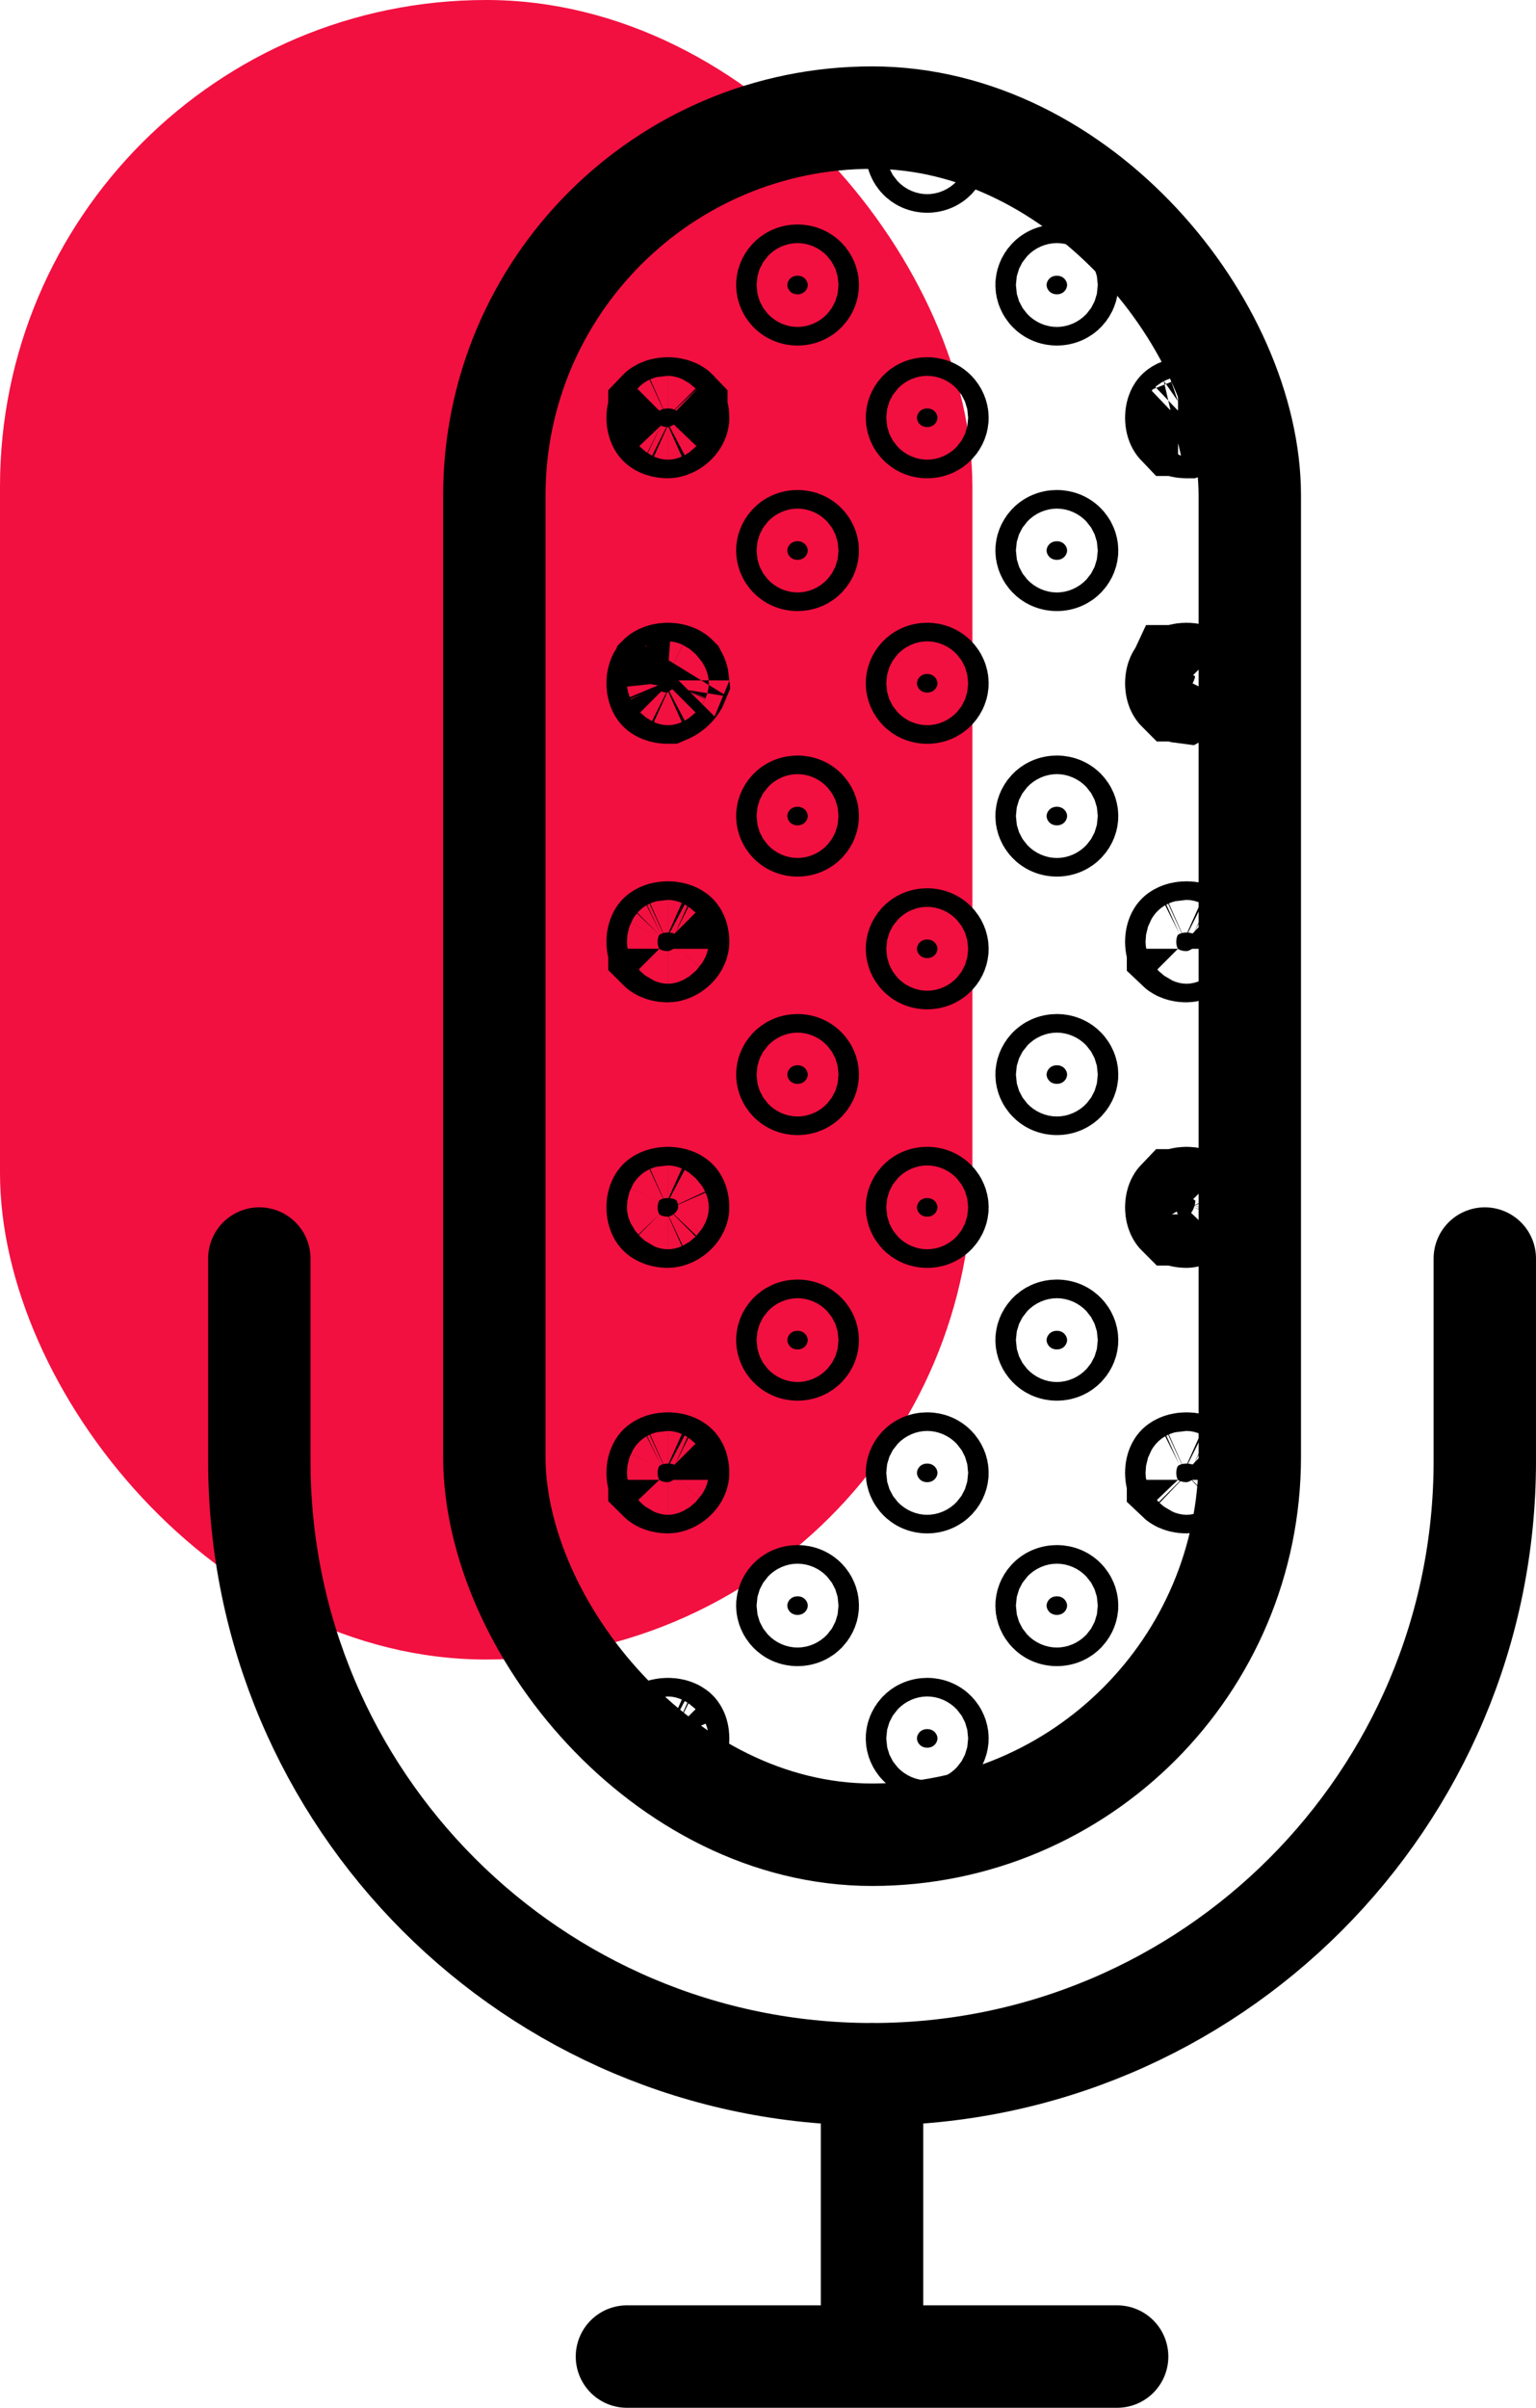 <svg width="30" height="47" viewBox="0 0 30 47" fill="none" xmlns="http://www.w3.org/2000/svg">
<rect width="18.992" height="32.394" rx="9.496" fill="#F21040"/>
<path d="M17.032 40.489V46M17.032 46H12.245M17.032 46H21.819" stroke="black" stroke-width="2" stroke-linecap="round"/>
<path d="M5.065 24.567V28.521C5.065 35.131 10.423 40.489 17.032 40.489V40.489C23.642 40.489 29 35.131 29 28.521V24.567" stroke="black" stroke-width="2" stroke-linecap="round" stroke-linejoin="round"/>
<rect x="9.655" y="2.296" width="14.755" height="33.518" rx="7.377" stroke="black" stroke-width="2"/>
<path d="M17.909 2.972C17.909 2.893 17.977 2.79 18.109 2.79C18.242 2.79 18.31 2.893 18.31 2.972C18.31 3.05 18.242 3.153 18.109 3.153C17.977 3.153 17.909 3.05 17.909 2.972Z" fill="black" stroke="black" stroke-width="2"/>
<path d="M15.377 5.563C15.377 5.485 15.445 5.382 15.577 5.382C15.709 5.382 15.777 5.485 15.777 5.563C15.777 5.642 15.709 5.745 15.577 5.745C15.445 5.745 15.377 5.642 15.377 5.563Z" fill="black" stroke="black" stroke-width="2"/>
<path d="M15.377 10.746C15.377 10.668 15.445 10.565 15.577 10.565C15.709 10.565 15.777 10.668 15.777 10.746C15.777 10.825 15.709 10.928 15.577 10.928C15.445 10.928 15.377 10.825 15.377 10.746Z" fill="black" stroke="black" stroke-width="2"/>
<path d="M13.045 8.336C12.974 8.336 12.927 8.319 12.907 8.309C12.888 8.3 12.88 8.292 12.879 8.291L12.879 8.291L12.879 8.291C12.878 8.29 12.873 8.284 12.866 8.269C12.859 8.254 12.844 8.215 12.844 8.155C12.844 8.095 12.859 8.056 12.866 8.04C12.873 8.025 12.878 8.02 12.879 8.019L12.879 8.019L12.879 8.018C12.88 8.017 12.888 8.01 12.907 8C12.927 7.991 12.974 7.973 13.045 7.973C13.115 7.973 13.162 7.991 13.182 8C13.202 8.01 13.209 8.017 13.21 8.018L13.21 8.019L13.21 8.019C13.211 8.02 13.217 8.025 13.224 8.04C13.231 8.056 13.245 8.095 13.245 8.155L13.245 8.155C13.245 8.158 13.245 8.196 13.2 8.248C13.175 8.277 13.141 8.302 13.104 8.319C13.07 8.334 13.047 8.336 13.045 8.336C13.044 8.336 13.044 8.336 13.044 8.336C13.044 8.336 13.044 8.336 13.045 8.336Z" fill="black" stroke="black" stroke-width="2"/>
<path d="M17.909 8.155C17.909 8.076 17.977 7.973 18.109 7.973C18.242 7.973 18.31 8.076 18.31 8.155C18.31 8.233 18.242 8.336 18.109 8.336C17.977 8.336 17.909 8.233 17.909 8.155Z" fill="black" stroke="black" stroke-width="2"/>
<path d="M13.014 13.518C12.96 13.514 12.924 13.5 12.907 13.492C12.888 13.483 12.88 13.475 12.879 13.474L12.879 13.474L12.879 13.474C12.878 13.473 12.873 13.467 12.866 13.452C12.859 13.437 12.844 13.398 12.844 13.338C12.844 13.277 12.859 13.239 12.866 13.223C12.873 13.208 12.878 13.203 12.879 13.201L12.879 13.201L12.879 13.201C12.88 13.2 12.888 13.193 12.907 13.183C12.927 13.174 12.974 13.156 13.045 13.156C13.115 13.156 13.162 13.174 13.182 13.183C13.202 13.193 13.209 13.2 13.21 13.201L13.21 13.201L13.21 13.201C13.211 13.203 13.217 13.208 13.224 13.223C13.229 13.235 13.239 13.26 13.243 13.298C13.239 13.308 13.233 13.322 13.225 13.338C13.211 13.362 13.191 13.391 13.16 13.423C13.119 13.465 13.077 13.491 13.045 13.506C13.034 13.511 13.025 13.514 13.018 13.517C13.016 13.517 13.015 13.518 13.014 13.518ZM13.249 13.278C13.249 13.278 13.248 13.279 13.248 13.281L13.249 13.278Z" fill="black" stroke="black" stroke-width="2"/>
<path d="M17.909 13.338C17.909 13.259 17.977 13.156 18.109 13.156C18.242 13.156 18.31 13.259 18.31 13.338C18.31 13.416 18.242 13.519 18.109 13.519C17.977 13.519 17.909 13.416 17.909 13.338Z" fill="black" stroke="black" stroke-width="2"/>
<path d="M20.441 5.563C20.441 5.485 20.509 5.382 20.642 5.382C20.774 5.382 20.842 5.485 20.842 5.563C20.842 5.642 20.774 5.745 20.642 5.745C20.509 5.745 20.441 5.642 20.441 5.563Z" fill="black" stroke="black" stroke-width="2"/>
<path d="M20.441 10.746C20.441 10.668 20.509 10.565 20.642 10.565C20.774 10.565 20.842 10.668 20.842 10.746C20.842 10.825 20.774 10.928 20.642 10.928C20.509 10.928 20.441 10.825 20.441 10.746Z" fill="black" stroke="black" stroke-width="2"/>
<path d="M23.347 8.029C23.345 8.062 23.339 8.095 23.33 8.126C23.328 8.136 23.325 8.146 23.321 8.155C23.297 8.222 23.264 8.266 23.239 8.291C23.207 8.324 23.183 8.333 23.174 8.336C23.173 8.336 23.172 8.336 23.172 8.336C23.102 8.336 23.056 8.319 23.037 8.309C23.017 8.3 23.009 8.292 23.009 8.291L23.008 8.291L23.008 8.291C23.007 8.29 23.002 8.284 22.995 8.269C22.988 8.254 22.974 8.215 22.974 8.155C22.974 8.095 22.988 8.056 22.995 8.04C23.002 8.025 23.007 8.02 23.008 8.019L23.008 8.019L23.009 8.018C23.009 8.017 23.017 8.01 23.037 8C23.057 7.991 23.103 7.973 23.174 7.973C23.244 7.973 23.291 7.991 23.311 8C23.331 8.01 23.338 8.017 23.339 8.018L23.339 8.019L23.339 8.019C23.34 8.019 23.343 8.022 23.347 8.029ZM23.169 8.337C23.169 8.337 23.17 8.337 23.171 8.336L23.169 8.337Z" fill="black" stroke="black" stroke-width="2"/>
<path d="M23.342 13.204C23.34 13.214 23.338 13.225 23.335 13.236C23.325 13.272 23.311 13.306 23.294 13.338C23.268 13.387 23.234 13.43 23.197 13.464C23.189 13.471 23.181 13.477 23.174 13.483C23.154 13.499 23.136 13.509 23.123 13.516C23.081 13.511 23.051 13.499 23.037 13.492C23.017 13.483 23.009 13.475 23.009 13.474L23.008 13.474L23.008 13.474C23.007 13.473 23.002 13.467 22.995 13.452C22.988 13.437 22.974 13.398 22.974 13.338C22.974 13.277 22.988 13.239 22.995 13.223C23.002 13.208 23.007 13.203 23.008 13.201L23.008 13.201L23.009 13.201C23.009 13.2 23.017 13.193 23.037 13.183C23.057 13.174 23.103 13.156 23.174 13.156C23.244 13.156 23.291 13.174 23.311 13.183C23.331 13.193 23.338 13.2 23.339 13.201L23.339 13.201L23.339 13.201C23.34 13.202 23.341 13.203 23.342 13.204Z" fill="black" stroke="black" stroke-width="2"/>
<path d="M15.377 15.929C15.377 15.851 15.445 15.748 15.577 15.748C15.709 15.748 15.777 15.851 15.777 15.929C15.777 16.008 15.709 16.111 15.577 16.111C15.445 16.111 15.377 16.008 15.377 15.929Z" fill="black" stroke="black" stroke-width="2"/>
<path d="M15.377 20.976C15.377 20.898 15.445 20.794 15.577 20.794C15.709 20.794 15.777 20.898 15.777 20.976C15.777 21.054 15.709 21.157 15.577 21.157C15.445 21.157 15.377 21.054 15.377 20.976Z" fill="black" stroke="black" stroke-width="2"/>
<path d="M13.045 18.566C12.974 18.566 12.927 18.548 12.907 18.539C12.888 18.529 12.88 18.522 12.879 18.521L12.879 18.52L12.879 18.52C12.878 18.519 12.873 18.514 12.866 18.499C12.859 18.483 12.844 18.445 12.844 18.384C12.844 18.324 12.859 18.285 12.866 18.27C12.873 18.255 12.878 18.249 12.879 18.248L12.879 18.248L12.879 18.248C12.88 18.247 12.888 18.239 12.907 18.23C12.927 18.22 12.974 18.203 13.045 18.203C13.115 18.203 13.162 18.22 13.182 18.23C13.202 18.239 13.209 18.247 13.21 18.248L13.21 18.248L13.21 18.248C13.211 18.249 13.217 18.255 13.224 18.27C13.231 18.285 13.245 18.324 13.245 18.384L13.245 18.384C13.245 18.387 13.245 18.425 13.2 18.477C13.175 18.506 13.141 18.532 13.104 18.549C13.07 18.564 13.047 18.566 13.045 18.566C13.044 18.566 13.044 18.566 13.044 18.566C13.044 18.566 13.044 18.566 13.045 18.566Z" fill="black" stroke="black" stroke-width="2"/>
<path d="M17.909 18.521C17.909 18.442 17.977 18.339 18.109 18.339C18.241 18.339 18.31 18.442 18.31 18.521C18.31 18.599 18.242 18.702 18.109 18.702C17.977 18.702 17.909 18.599 17.909 18.521Z" fill="black" stroke="black" stroke-width="2"/>
<path d="M13.045 23.749C12.974 23.749 12.927 23.731 12.907 23.722C12.888 23.712 12.88 23.705 12.879 23.704L12.879 23.704L12.879 23.704C12.878 23.703 12.873 23.697 12.866 23.682C12.859 23.666 12.844 23.628 12.844 23.567C12.844 23.507 12.859 23.468 12.866 23.453C12.873 23.438 12.878 23.432 12.879 23.431L12.879 23.431L12.879 23.431C12.88 23.43 12.888 23.422 12.907 23.413C12.927 23.404 12.974 23.386 13.045 23.386C13.115 23.386 13.162 23.404 13.182 23.413C13.202 23.422 13.209 23.43 13.21 23.431L13.21 23.431L13.21 23.431C13.211 23.432 13.217 23.438 13.224 23.453C13.231 23.468 13.245 23.507 13.245 23.567L13.245 23.567C13.245 23.571 13.245 23.608 13.2 23.66C13.175 23.689 13.141 23.715 13.104 23.732C13.07 23.747 13.047 23.749 13.045 23.749C13.044 23.749 13.044 23.749 13.044 23.749C13.044 23.749 13.044 23.749 13.045 23.749Z" fill="black" stroke="black" stroke-width="2"/>
<path d="M17.909 23.567C17.909 23.489 17.977 23.386 18.109 23.386C18.242 23.386 18.31 23.489 18.31 23.567C18.31 23.646 18.242 23.749 18.109 23.749C17.977 23.749 17.909 23.646 17.909 23.567Z" fill="black" stroke="black" stroke-width="2"/>
<path d="M20.441 15.929C20.441 15.851 20.509 15.748 20.642 15.748C20.774 15.748 20.842 15.851 20.842 15.929C20.842 16.008 20.774 16.111 20.642 16.111C20.509 16.111 20.441 16.008 20.441 15.929Z" fill="black" stroke="black" stroke-width="2"/>
<path d="M20.441 20.976C20.441 20.898 20.509 20.794 20.642 20.794C20.774 20.794 20.842 20.898 20.842 20.976C20.842 21.054 20.774 21.157 20.642 21.157C20.509 21.157 20.441 21.054 20.441 20.976Z" fill="black" stroke="black" stroke-width="2"/>
<path d="M23.174 18.566C23.103 18.566 23.057 18.548 23.037 18.539C23.017 18.529 23.009 18.522 23.008 18.521L23.008 18.52L23.008 18.52C23.007 18.519 23.002 18.514 22.995 18.499C22.988 18.483 22.974 18.445 22.974 18.384C22.974 18.324 22.988 18.285 22.995 18.27C23.002 18.255 23.007 18.249 23.008 18.248L23.008 18.248L23.008 18.248C23.009 18.247 23.017 18.239 23.037 18.23C23.057 18.22 23.103 18.203 23.174 18.203C23.244 18.203 23.291 18.22 23.311 18.23C23.331 18.239 23.338 18.247 23.339 18.248L23.339 18.248L23.339 18.248C23.34 18.249 23.346 18.255 23.353 18.27C23.36 18.285 23.374 18.324 23.374 18.384L23.374 18.384C23.374 18.387 23.374 18.425 23.329 18.477C23.304 18.506 23.27 18.532 23.233 18.549C23.199 18.564 23.177 18.566 23.174 18.566C23.174 18.566 23.174 18.566 23.174 18.566C23.174 18.566 23.174 18.566 23.174 18.566Z" fill="black" stroke="black" stroke-width="2"/>
<path d="M23.347 23.442C23.345 23.475 23.339 23.508 23.33 23.539C23.328 23.549 23.325 23.558 23.321 23.567C23.297 23.635 23.264 23.679 23.239 23.704C23.207 23.736 23.183 23.746 23.174 23.748C23.173 23.749 23.172 23.749 23.172 23.749C23.102 23.749 23.056 23.731 23.037 23.722C23.017 23.712 23.009 23.705 23.009 23.704L23.008 23.704L23.008 23.704C23.007 23.703 23.002 23.697 22.995 23.682C22.988 23.666 22.974 23.628 22.974 23.567C22.974 23.507 22.988 23.468 22.995 23.453C23.002 23.438 23.007 23.432 23.008 23.431L23.008 23.431L23.009 23.431C23.009 23.43 23.017 23.422 23.037 23.413C23.057 23.404 23.103 23.386 23.174 23.386C23.244 23.386 23.291 23.404 23.311 23.413C23.331 23.422 23.338 23.43 23.339 23.431L23.339 23.431L23.339 23.431C23.34 23.432 23.343 23.435 23.347 23.442ZM23.169 23.749C23.169 23.749 23.17 23.749 23.171 23.749L23.169 23.749Z" fill="black" stroke="black" stroke-width="2"/>
<path d="M15.377 26.159C15.377 26.081 15.445 25.977 15.577 25.977C15.709 25.977 15.777 26.081 15.777 26.159C15.777 26.237 15.709 26.341 15.577 26.341C15.445 26.341 15.377 26.237 15.377 26.159Z" fill="black" stroke="black" stroke-width="2"/>
<path d="M15.377 31.342C15.377 31.263 15.445 31.16 15.577 31.16C15.709 31.16 15.777 31.263 15.777 31.342C15.777 31.42 15.709 31.523 15.577 31.523C15.445 31.523 15.377 31.42 15.377 31.342Z" fill="black" stroke="black" stroke-width="2"/>
<path d="M13.045 28.932C12.974 28.932 12.927 28.914 12.907 28.905C12.888 28.895 12.88 28.888 12.879 28.887L12.879 28.887L12.879 28.886C12.878 28.885 12.873 28.88 12.866 28.865C12.859 28.849 12.844 28.811 12.844 28.75C12.844 28.69 12.859 28.651 12.866 28.636C12.873 28.621 12.878 28.615 12.879 28.614L12.879 28.614L12.879 28.614C12.88 28.613 12.888 28.605 12.907 28.596C12.927 28.586 12.974 28.569 13.045 28.569C13.115 28.569 13.162 28.586 13.182 28.596C13.202 28.605 13.209 28.613 13.21 28.614L13.21 28.614L13.21 28.614C13.211 28.615 13.217 28.621 13.224 28.636C13.231 28.651 13.245 28.69 13.245 28.75L13.245 28.75C13.245 28.753 13.245 28.791 13.2 28.843C13.175 28.872 13.141 28.898 13.104 28.915C13.07 28.93 13.047 28.932 13.045 28.932C13.044 28.932 13.044 28.932 13.044 28.932C13.044 28.932 13.044 28.932 13.045 28.932Z" fill="black" stroke="black" stroke-width="2"/>
<path d="M17.909 28.75C17.909 28.672 17.977 28.569 18.109 28.569C18.241 28.569 18.31 28.672 18.31 28.75C18.31 28.829 18.242 28.932 18.109 28.932C17.977 28.932 17.909 28.829 17.909 28.75Z" fill="black" stroke="black" stroke-width="2"/>
<path d="M13.045 34.115C12.974 34.115 12.927 34.097 12.907 34.088C12.888 34.078 12.88 34.071 12.879 34.07L12.879 34.07L12.879 34.07C12.878 34.068 12.873 34.063 12.866 34.048C12.859 34.032 12.844 33.994 12.844 33.933C12.844 33.873 12.859 33.834 12.866 33.819C12.873 33.804 12.878 33.798 12.879 33.797L12.879 33.797L12.879 33.797C12.88 33.796 12.888 33.788 12.907 33.779C12.927 33.769 12.974 33.752 13.045 33.752C13.115 33.752 13.162 33.769 13.182 33.779C13.202 33.788 13.209 33.796 13.21 33.797L13.21 33.797L13.21 33.797C13.211 33.798 13.217 33.804 13.224 33.819C13.231 33.834 13.245 33.873 13.245 33.933L13.245 33.934C13.245 33.937 13.245 33.974 13.2 34.026C13.175 34.055 13.141 34.081 13.104 34.098C13.07 34.113 13.047 34.115 13.045 34.115C13.044 34.115 13.044 34.115 13.044 34.115C13.044 34.115 13.044 34.115 13.045 34.115Z" fill="black" stroke="black" stroke-width="2"/>
<path d="M17.909 33.933C17.909 33.855 17.977 33.752 18.109 33.752C18.242 33.752 18.31 33.855 18.31 33.933C18.31 34.012 18.242 34.115 18.109 34.115C17.977 34.115 17.909 34.012 17.909 33.933Z" fill="black" stroke="black" stroke-width="2"/>
<path d="M20.441 26.159C20.441 26.081 20.509 25.977 20.642 25.977C20.774 25.977 20.842 26.081 20.842 26.159C20.842 26.237 20.774 26.341 20.642 26.341C20.509 26.341 20.441 26.237 20.441 26.159Z" fill="black" stroke="black" stroke-width="2"/>
<path d="M20.441 31.342C20.441 31.263 20.509 31.16 20.642 31.16C20.774 31.16 20.842 31.263 20.842 31.342C20.842 31.42 20.774 31.523 20.642 31.523C20.509 31.523 20.441 31.42 20.441 31.342Z" fill="black" stroke="black" stroke-width="2"/>
<path d="M23.174 28.932C23.103 28.932 23.057 28.914 23.037 28.905C23.017 28.895 23.009 28.888 23.008 28.887L23.008 28.887L23.008 28.886C23.007 28.885 23.002 28.88 22.995 28.865C22.988 28.849 22.974 28.811 22.974 28.75C22.974 28.69 22.988 28.651 22.995 28.636C23.002 28.621 23.007 28.615 23.008 28.614L23.008 28.614L23.008 28.614C23.009 28.613 23.017 28.605 23.037 28.596C23.057 28.586 23.103 28.569 23.174 28.569C23.244 28.569 23.291 28.586 23.311 28.596C23.331 28.605 23.338 28.613 23.339 28.614L23.339 28.614L23.339 28.614C23.34 28.615 23.346 28.621 23.353 28.636C23.36 28.651 23.374 28.69 23.374 28.75L23.374 28.75C23.374 28.753 23.374 28.791 23.329 28.843C23.304 28.872 23.27 28.898 23.233 28.915C23.199 28.93 23.177 28.932 23.174 28.932C23.174 28.932 23.174 28.932 23.174 28.932C23.174 28.932 23.174 28.932 23.174 28.932Z" fill="black" stroke="black" stroke-width="2"/>
</svg>
